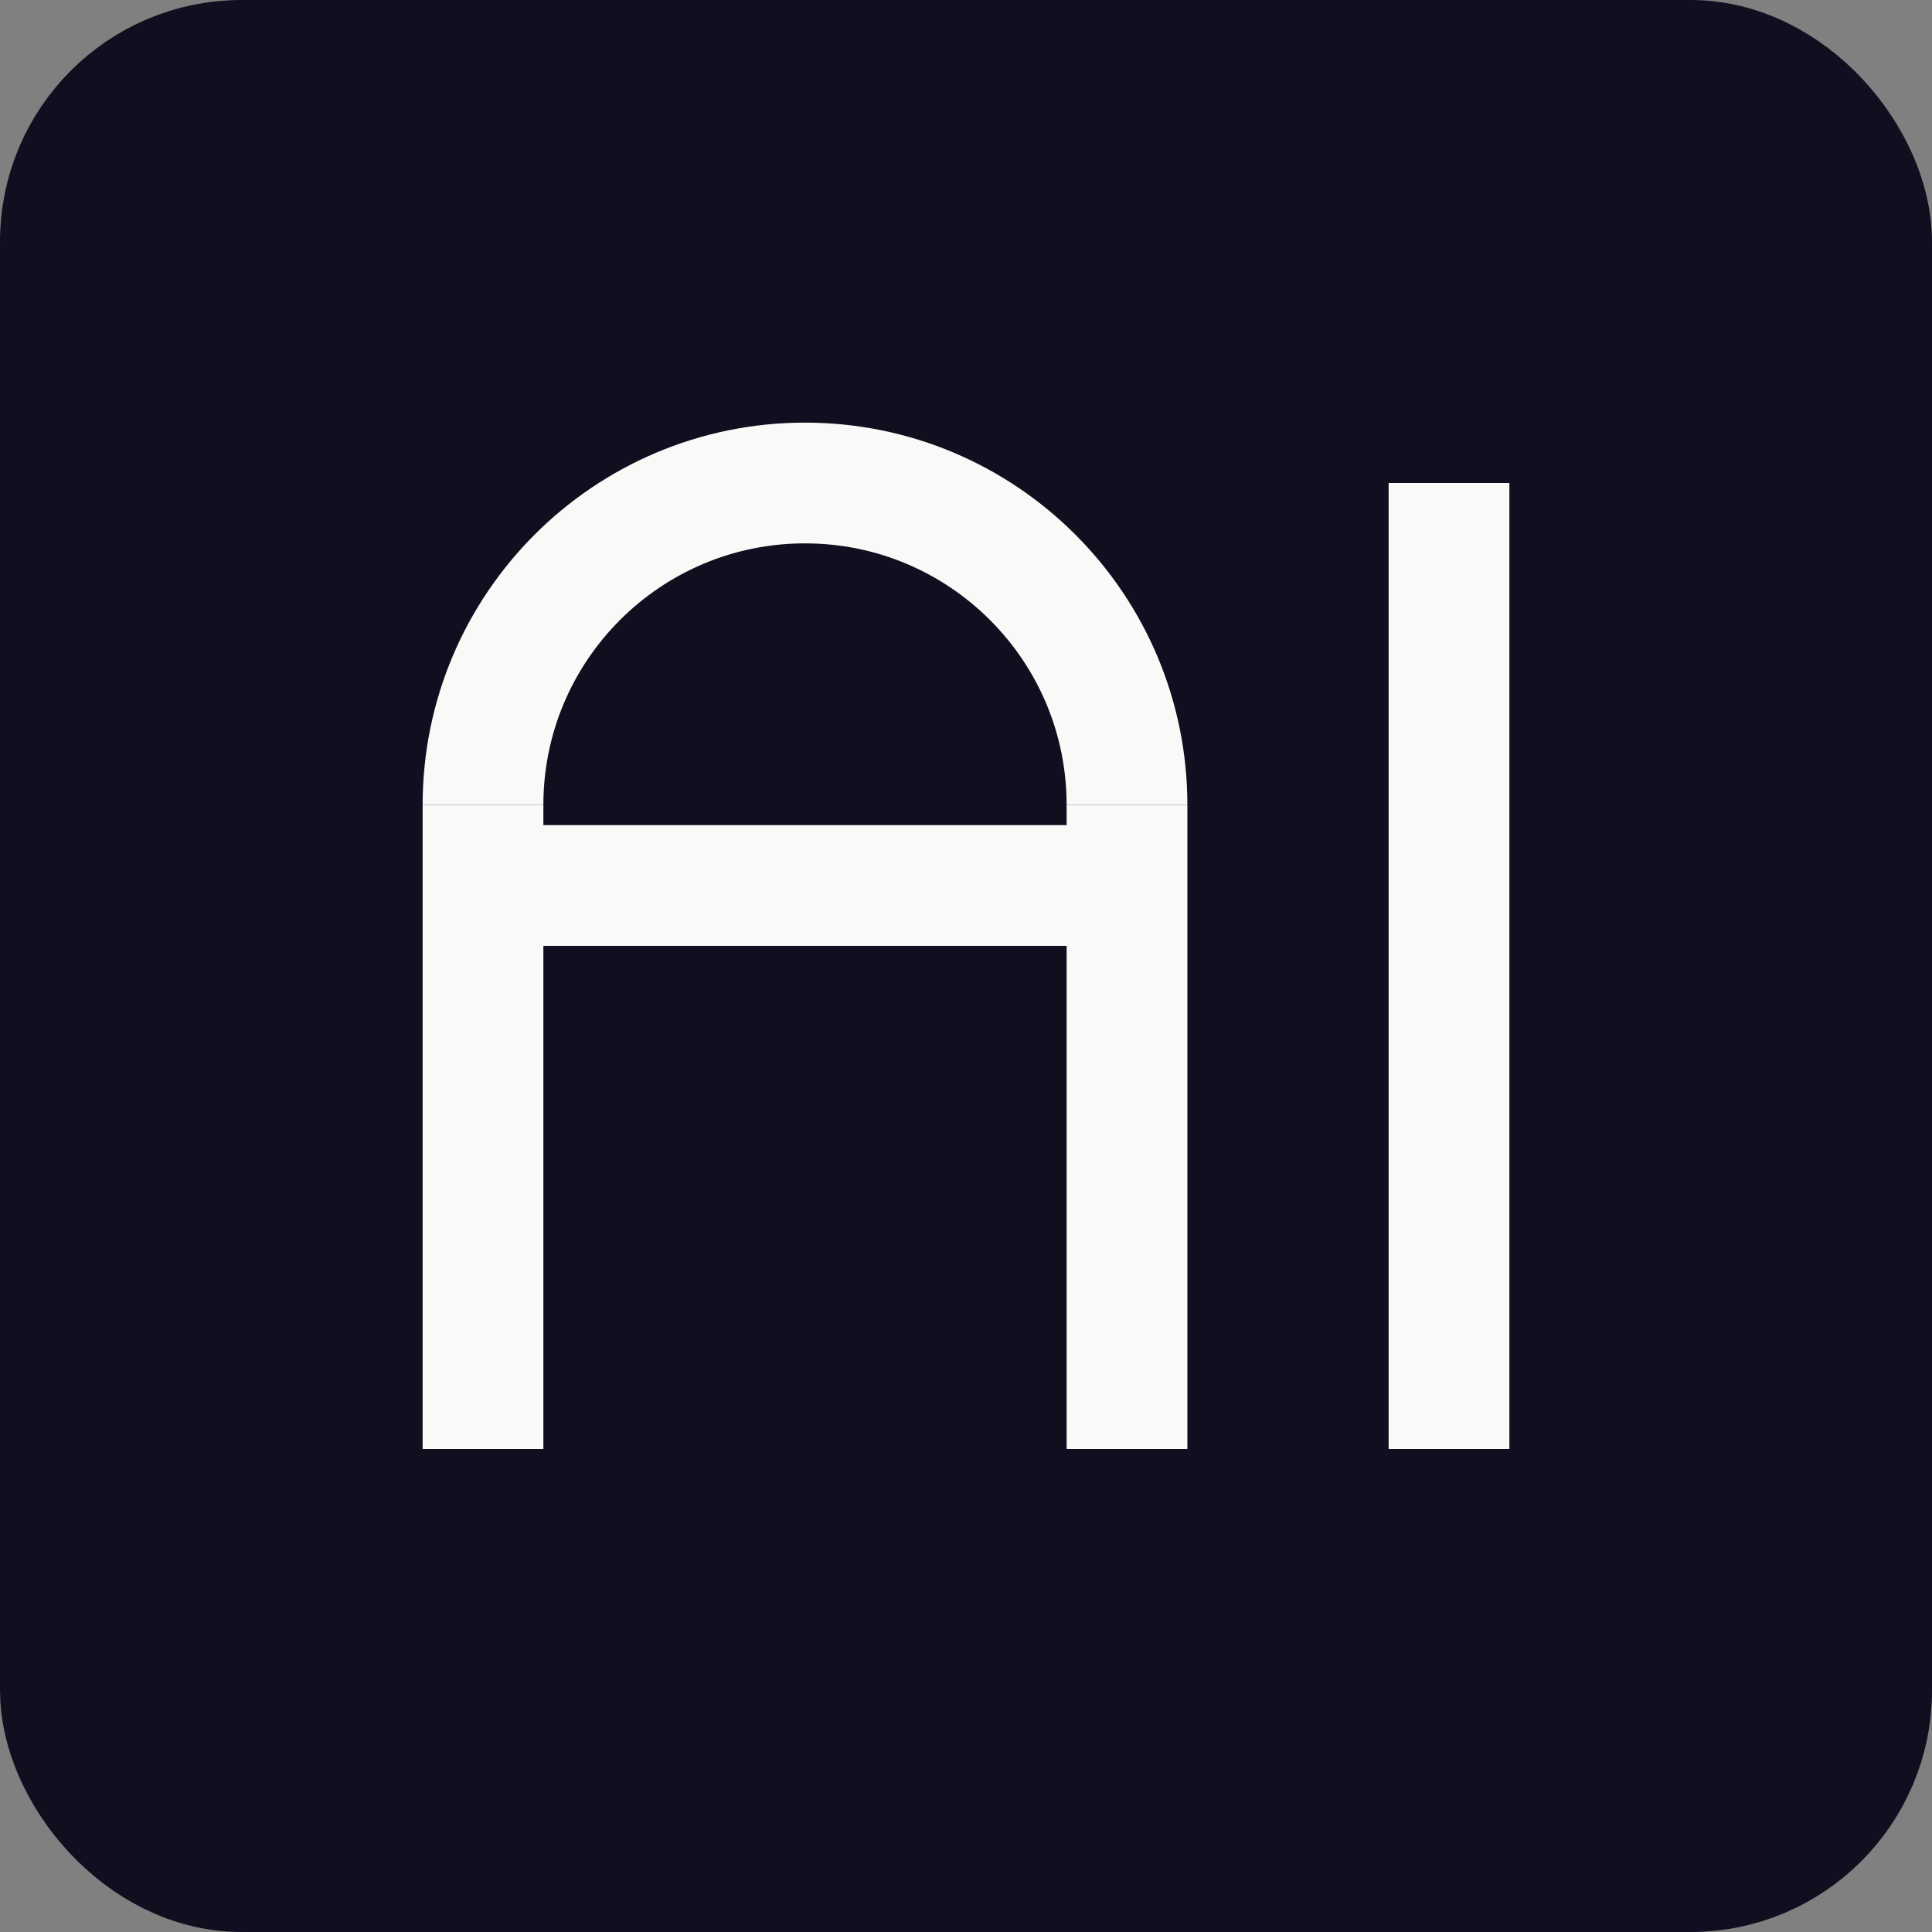 <svg width="24" height="24" viewBox="0 0 24 24" fill="none" xmlns="http://www.w3.org/2000/svg">
<rect x="0" y="0" width="24" height="24" fill="#808080" stroke="none"/>
<rect x="0.75" y="0.75" width="22.5" height="22.5" rx="2.25" fill="#100F20" stroke="#100F20" stroke-width="1.5"/>
<path d="M14 10C14 7.791 12.209 6 10 6C7.791 6 6 7.791 6 10" stroke="#FAF9F7" stroke-width="1.5"/>
<path d="M14 11L6 11" stroke="#FAF9F7" stroke-width="1.5"/>
<path d="M14 10V18" stroke="#FAF9F7" stroke-width="1.5"/>
<path d="M18 6V18" stroke="#FAF9F7" stroke-width="1.5"/>
<path d="M6 10V18" stroke="#FAF9F7" stroke-width="1.5"/>
</svg>
